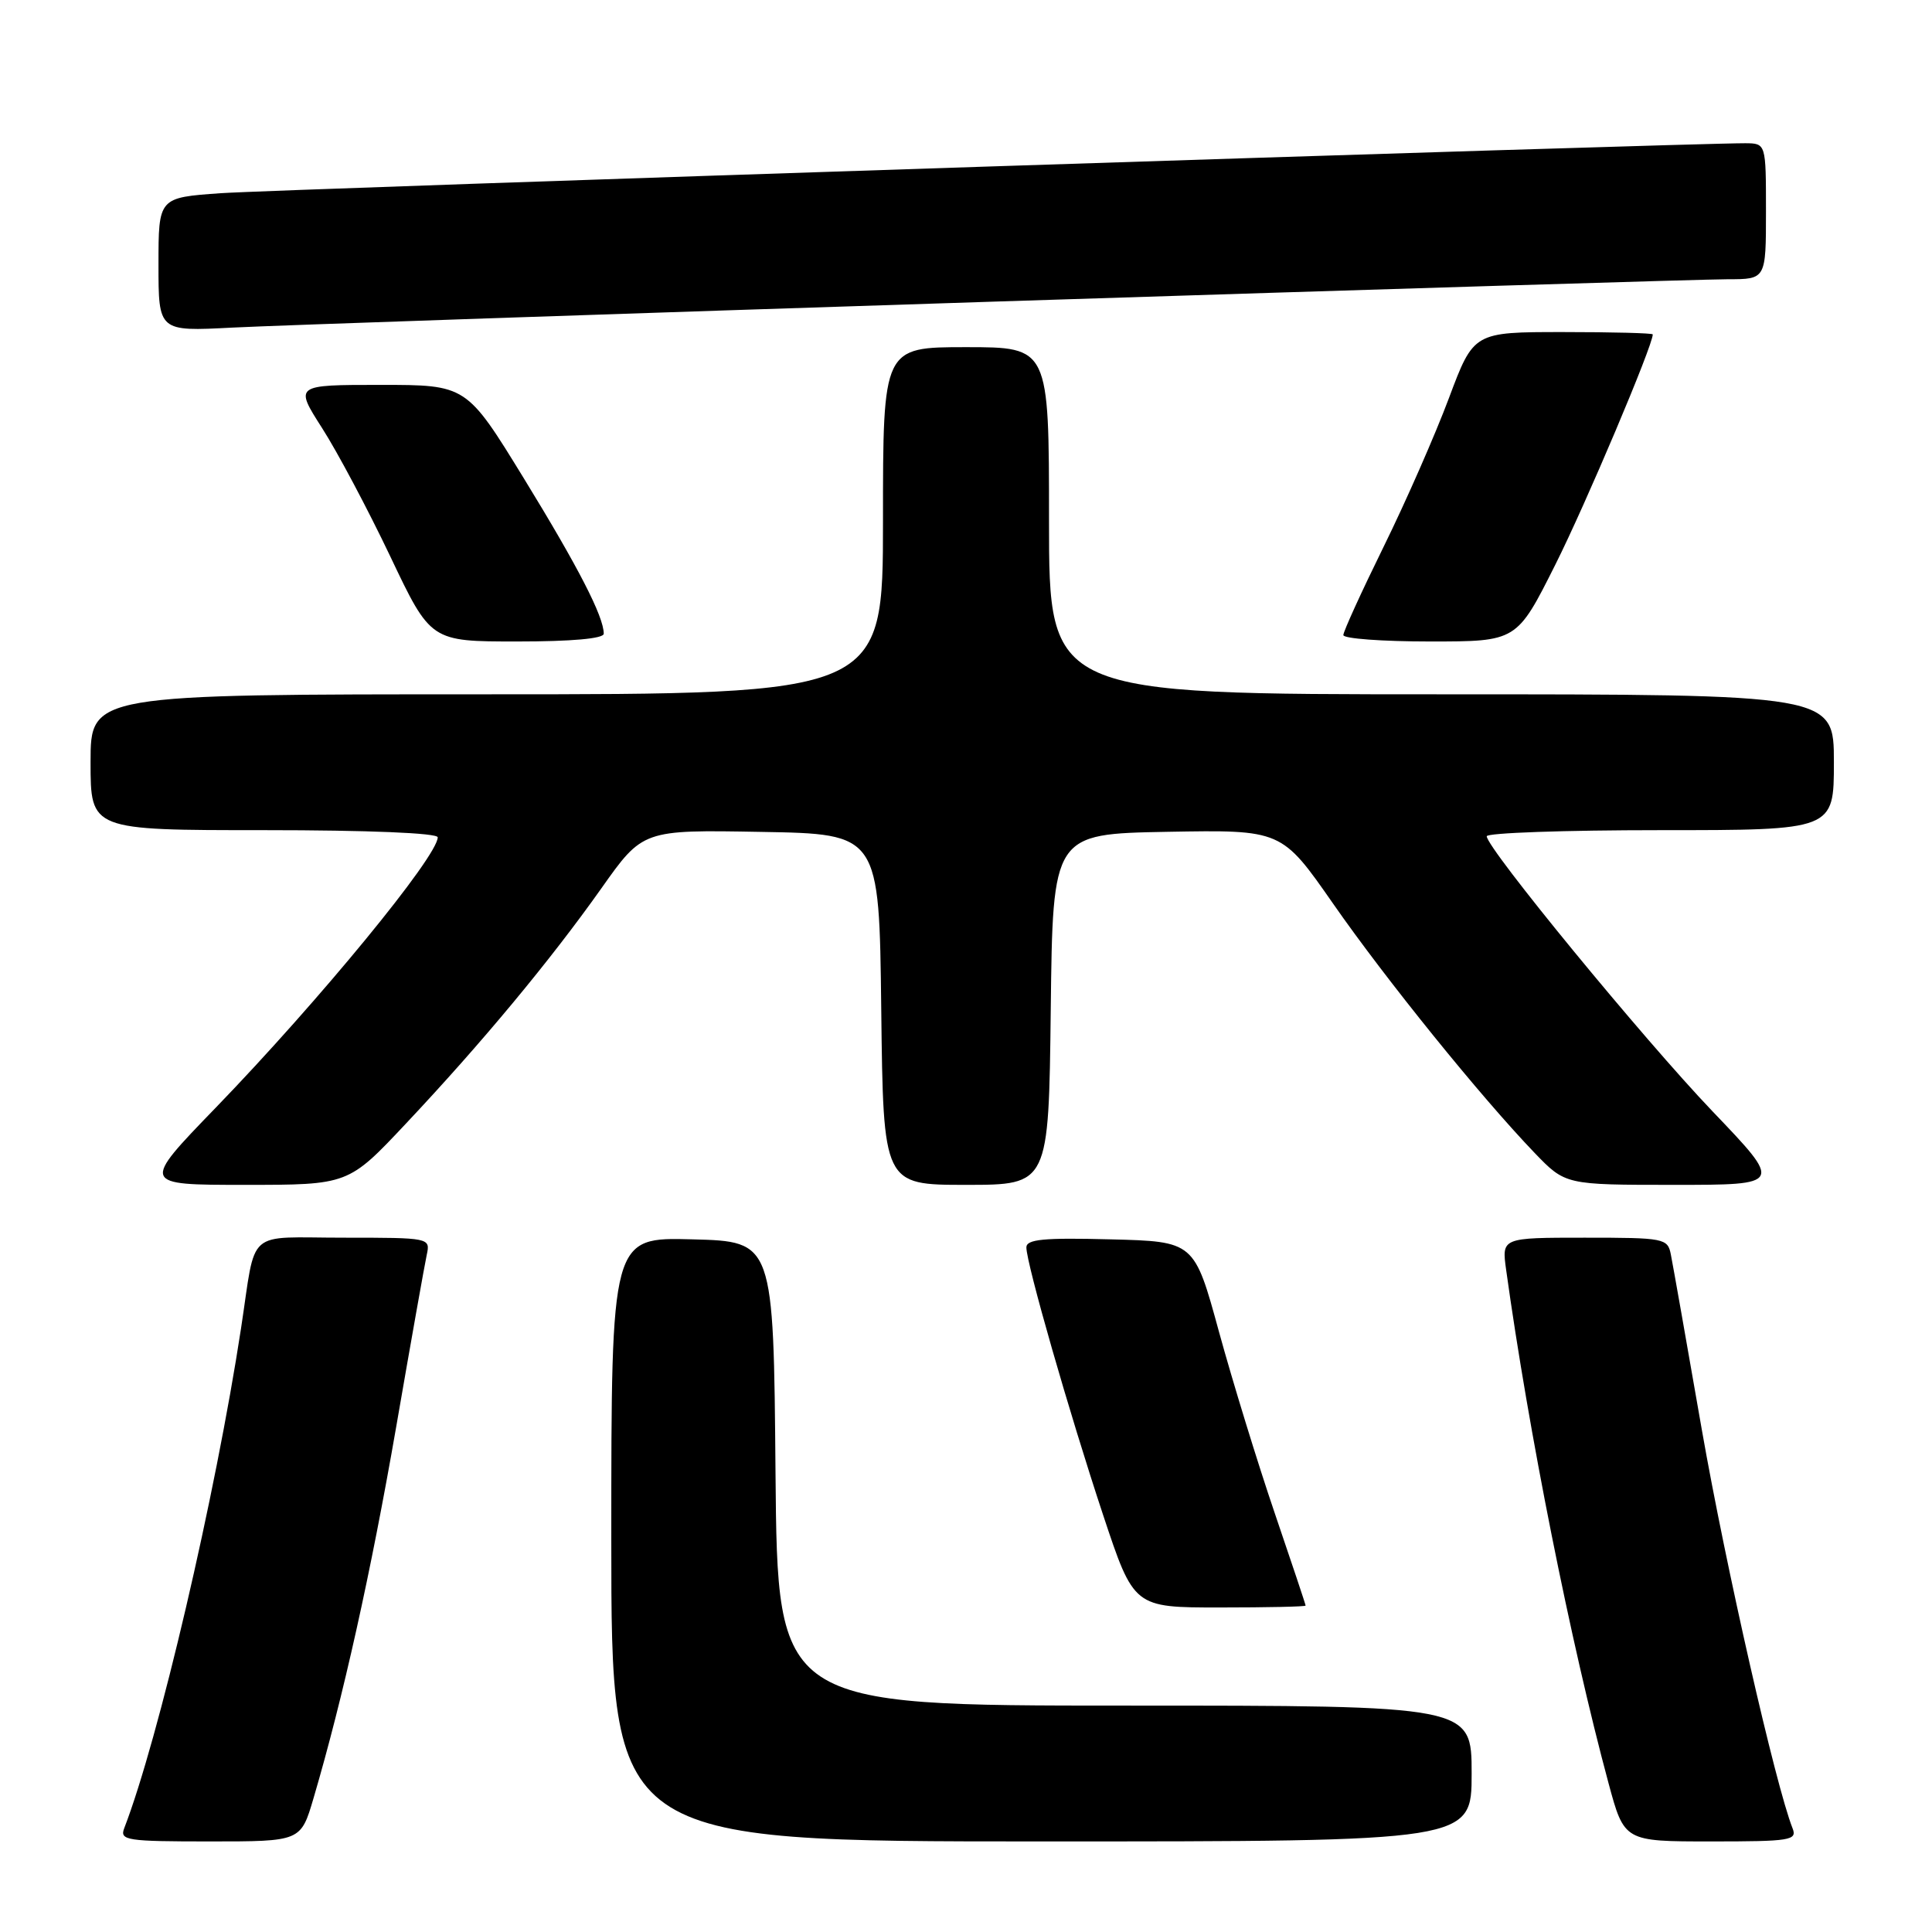 <?xml version="1.0" encoding="UTF-8" standalone="no"?>
<!DOCTYPE svg PUBLIC "-//W3C//DTD SVG 1.1//EN" "http://www.w3.org/Graphics/SVG/1.1/DTD/svg11.dtd" >
<svg xmlns="http://www.w3.org/2000/svg" xmlns:xlink="http://www.w3.org/1999/xlink" version="1.1" viewBox="0 0 256 256">
 <g >
 <path fill="currentColor"
d=" M 41.55 238.25 C 45.46 224.95 49.13 208.46 52.49 189.11 C 54.45 177.77 56.28 167.49 56.55 166.25 C 57.03 164.02 56.94 164.00 45.54 164.00 C 32.39 164.00 33.99 162.58 31.94 176.00 C 28.55 198.21 21.01 230.47 16.46 242.25 C 15.84 243.86 16.77 244.00 27.82 244.00 C 39.86 244.00 39.86 244.00 41.55 238.25 Z  M 195.00 235.00 C 195.00 226.00 195.00 226.00 149.01 226.00 C 103.03 226.00 103.03 226.00 102.76 195.25 C 102.50 164.50 102.50 164.50 91.75 164.22 C 81.00 163.93 81.00 163.93 81.00 203.97 C 81.00 244.00 81.00 244.00 138.00 244.00 C 195.00 244.00 195.00 244.00 195.00 235.00 Z  M 237.52 242.25 C 235.27 236.55 228.66 207.49 225.51 189.50 C 223.50 177.95 221.65 167.49 221.40 166.25 C 220.98 164.08 220.57 164.00 209.97 164.00 C 198.98 164.00 198.98 164.00 199.57 168.25 C 202.54 189.70 208.13 217.71 213.13 236.25 C 215.22 244.00 215.22 244.00 226.72 244.00 C 237.26 244.00 238.16 243.86 237.52 242.25 Z  M 173.00 212.75 C 173.00 212.61 171.16 207.10 168.91 200.50 C 166.66 193.90 163.34 183.10 161.53 176.50 C 158.25 164.50 158.25 164.50 147.12 164.22 C 138.28 163.99 136.00 164.21 136.00 165.29 C 136.00 167.40 141.67 187.18 146.17 200.75 C 150.24 213.00 150.24 213.00 161.62 213.00 C 167.88 213.00 173.00 212.89 173.00 212.75 Z  M 53.79 148.88 C 63.84 138.20 72.90 127.29 79.67 117.73 C 85.17 109.95 85.17 109.95 100.84 110.23 C 116.50 110.50 116.50 110.50 116.77 133.75 C 117.04 157.00 117.04 157.00 128.00 157.00 C 138.96 157.00 138.96 157.00 139.23 133.75 C 139.50 110.50 139.50 110.50 154.66 110.22 C 169.82 109.95 169.82 109.95 176.63 119.72 C 183.66 129.82 196.19 145.31 203.33 152.75 C 207.42 157.00 207.42 157.00 221.83 157.00 C 236.24 157.00 236.24 157.00 226.92 147.26 C 217.75 137.66 197.00 112.39 197.00 110.81 C 197.00 110.36 207.35 110.00 220.00 110.00 C 243.00 110.00 243.00 110.00 243.00 101.00 C 243.00 92.00 243.00 92.00 191.00 92.00 C 139.00 92.00 139.00 92.00 139.00 69.00 C 139.00 46.00 139.00 46.00 128.00 46.00 C 117.00 46.00 117.00 46.00 117.00 69.00 C 117.00 92.00 117.00 92.00 64.50 92.00 C 12.00 92.00 12.00 92.00 12.00 101.00 C 12.00 110.00 12.00 110.00 35.00 110.00 C 48.81 110.00 58.00 110.38 58.00 110.95 C 58.00 113.47 42.28 132.61 28.61 146.75 C 18.69 157.00 18.69 157.00 32.42 157.00 C 46.16 157.00 46.16 157.00 53.79 148.88 Z  M 80.00 83.97 C 80.00 81.70 76.64 75.17 69.41 63.38 C 61.81 51.00 61.81 51.00 50.42 51.00 C 39.02 51.00 39.02 51.00 42.69 56.74 C 44.71 59.89 48.77 67.54 51.72 73.74 C 57.07 85.00 57.07 85.00 68.54 85.00 C 75.75 85.00 80.00 84.62 80.00 83.97 Z  M 206.08 74.84 C 210.12 66.79 219.00 45.80 219.00 44.31 C 219.00 44.14 213.66 44.00 207.13 44.00 C 195.27 44.00 195.27 44.00 191.99 52.75 C 190.19 57.56 186.31 66.41 183.36 72.40 C 180.41 78.40 178.00 83.68 178.00 84.15 C 178.00 84.62 183.17 85.00 189.49 85.00 C 200.98 85.00 200.98 85.00 206.08 74.84 Z  M 132.21 39.95 C 182.66 38.33 226.19 37.00 228.96 37.00 C 234.00 37.00 234.00 37.00 234.00 28.00 C 234.00 19.00 234.00 19.00 231.25 18.98 C 224.11 18.95 36.49 25.09 29.25 25.60 C 21.00 26.18 21.00 26.18 21.00 35.05 C 21.00 43.92 21.00 43.92 30.75 43.41 C 36.11 43.13 81.77 41.58 132.21 39.95 Z "/>
</g>
</svg>